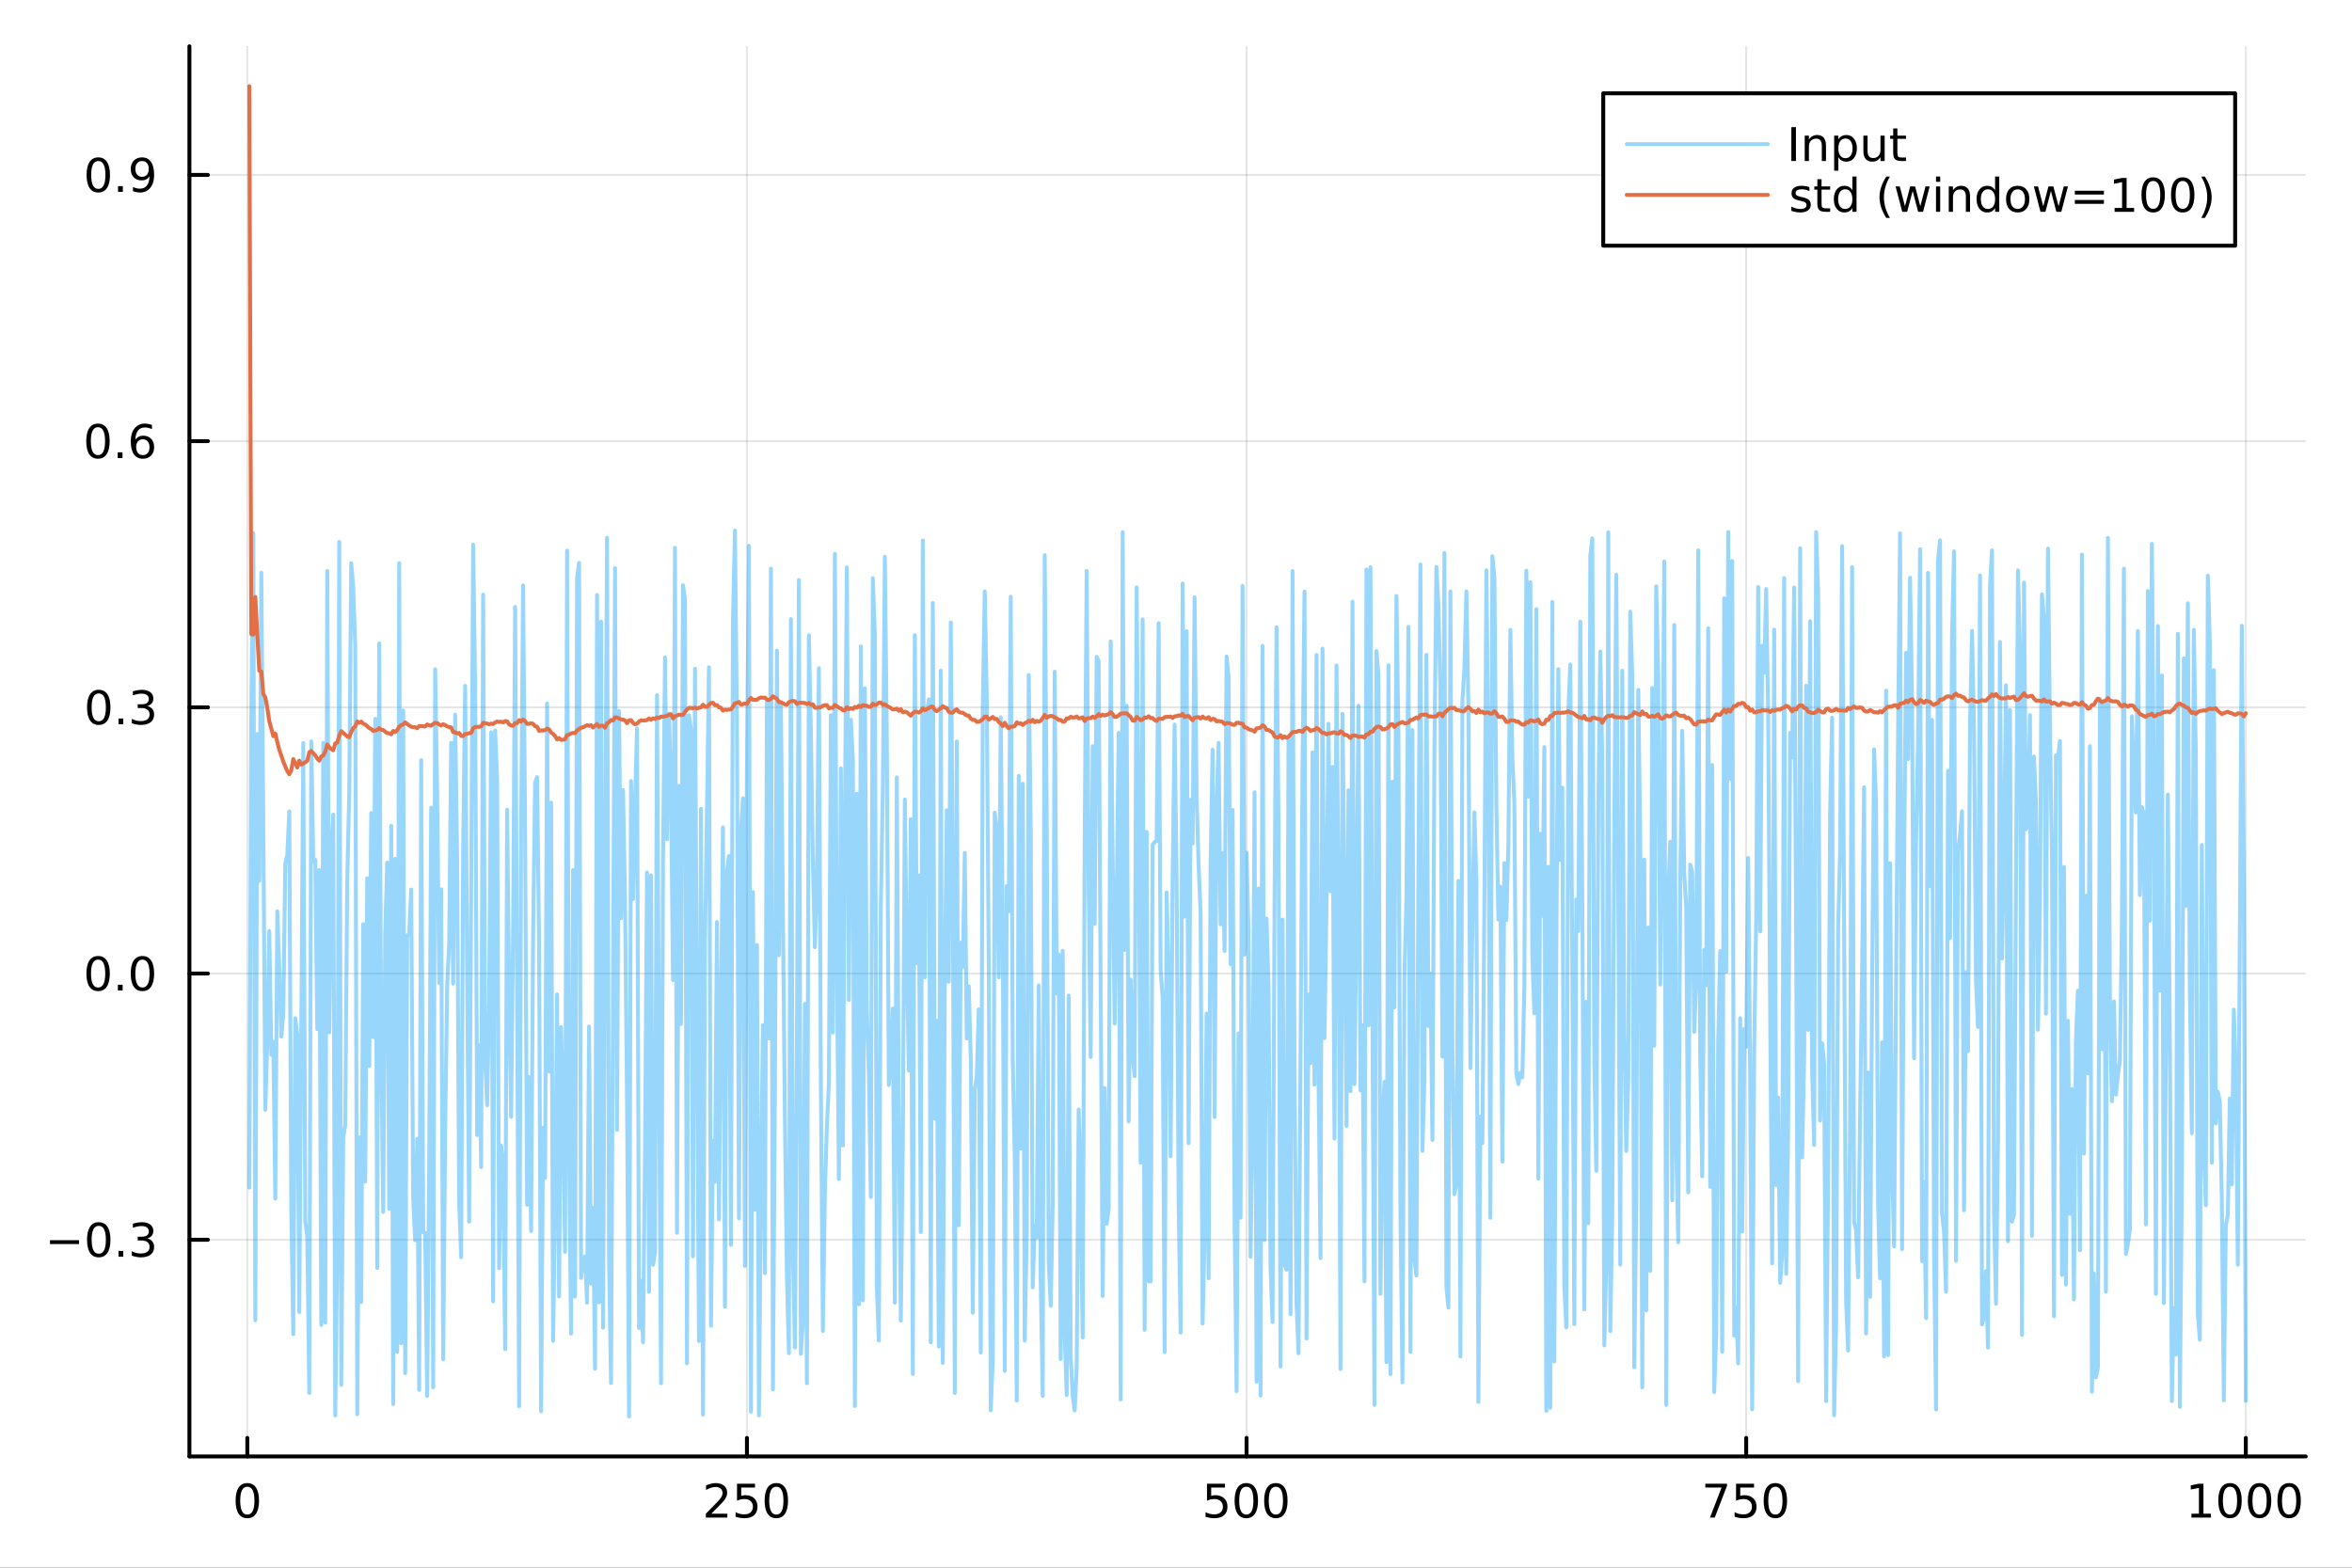 <?xml version="1.0" encoding="utf-8"?>
<svg xmlns="http://www.w3.org/2000/svg" xmlns:xlink="http://www.w3.org/1999/xlink" width="600" height="400" viewBox="0 0 2400 1600">
<rect x="0" y="0" width="2400" height="1600" fill="#333333" stroke="none"/>
<defs>
  <clipPath id="clip820">
    <rect x="0" y="0" width="2400" height="1600"/>
  </clipPath>
</defs>
<path clip-path="url(#clip820)" d="M0 1600 L2400 1600 L2400 0 L0 0  Z" fill="#ffffff" fill-rule="evenodd" fill-opacity="1"/>
<defs>
  <clipPath id="clip821">
    <rect x="480" y="0" width="1681" height="1600"/>
  </clipPath>
</defs>
<path clip-path="url(#clip820)" d="M193.288 1486.45 L2352.76 1486.45 L2352.76 47.244 L193.288 47.244  Z" fill="#ffffff" fill-rule="evenodd" fill-opacity="1"/>
<defs>
  <clipPath id="clip822">
    <rect x="193" y="47" width="2160" height="1440"/>
  </clipPath>
</defs>
<polyline clip-path="url(#clip822)" style="stroke:#000000; stroke-linecap:round; stroke-linejoin:round; stroke-width:2; stroke-opacity:0.1; fill:none" points="252.366,1486.45 252.366,47.244 "/>
<polyline clip-path="url(#clip822)" style="stroke:#000000; stroke-linecap:round; stroke-linejoin:round; stroke-width:2; stroke-opacity:0.1; fill:none" points="762.184,1486.45 762.184,47.244 "/>
<polyline clip-path="url(#clip822)" style="stroke:#000000; stroke-linecap:round; stroke-linejoin:round; stroke-width:2; stroke-opacity:0.1; fill:none" points="1272,1486.45 1272,47.244 "/>
<polyline clip-path="url(#clip822)" style="stroke:#000000; stroke-linecap:round; stroke-linejoin:round; stroke-width:2; stroke-opacity:0.1; fill:none" points="1781.82,1486.45 1781.82,47.244 "/>
<polyline clip-path="url(#clip822)" style="stroke:#000000; stroke-linecap:round; stroke-linejoin:round; stroke-width:2; stroke-opacity:0.1; fill:none" points="2291.64,1486.45 2291.64,47.244 "/>
<polyline clip-path="url(#clip820)" style="stroke:#000000; stroke-linecap:round; stroke-linejoin:round; stroke-width:4; stroke-opacity:1; fill:none" points="193.288,1486.45 2352.76,1486.45 "/>
<polyline clip-path="url(#clip820)" style="stroke:#000000; stroke-linecap:round; stroke-linejoin:round; stroke-width:4; stroke-opacity:1; fill:none" points="252.366,1486.45 252.366,1467.55 "/>
<polyline clip-path="url(#clip820)" style="stroke:#000000; stroke-linecap:round; stroke-linejoin:round; stroke-width:4; stroke-opacity:1; fill:none" points="762.184,1486.45 762.184,1467.55 "/>
<polyline clip-path="url(#clip820)" style="stroke:#000000; stroke-linecap:round; stroke-linejoin:round; stroke-width:4; stroke-opacity:1; fill:none" points="1272,1486.45 1272,1467.55 "/>
<polyline clip-path="url(#clip820)" style="stroke:#000000; stroke-linecap:round; stroke-linejoin:round; stroke-width:4; stroke-opacity:1; fill:none" points="1781.82,1486.45 1781.82,1467.55 "/>
<polyline clip-path="url(#clip820)" style="stroke:#000000; stroke-linecap:round; stroke-linejoin:round; stroke-width:4; stroke-opacity:1; fill:none" points="2291.64,1486.45 2291.64,1467.55 "/>
<path clip-path="url(#clip820)" d="M252.366 1517.37 Q248.755 1517.37 246.926 1520.93 Q245.12 1524.47 245.12 1531.6 Q245.12 1538.71 246.926 1542.27 Q248.755 1545.82 252.366 1545.82 Q256 1545.82 257.805 1542.27 Q259.634 1538.71 259.634 1531.6 Q259.634 1524.47 257.805 1520.93 Q256 1517.37 252.366 1517.37 M252.366 1513.66 Q258.176 1513.66 261.231 1518.27 Q264.31 1522.85 264.31 1531.6 Q264.31 1540.33 261.231 1544.94 Q258.176 1549.52 252.366 1549.52 Q246.555 1549.52 243.477 1544.94 Q240.421 1540.33 240.421 1531.6 Q240.421 1522.85 243.477 1518.27 Q246.555 1513.66 252.366 1513.66 Z" fill="#000000" fill-rule="nonzero" fill-opacity="1" /><path clip-path="url(#clip820)" d="M725.876 1544.91 L742.196 1544.91 L742.196 1548.85 L720.251 1548.85 L720.251 1544.91 Q722.913 1542.16 727.497 1537.53 Q732.103 1532.88 733.284 1531.53 Q735.529 1529.01 736.409 1527.27 Q737.311 1525.51 737.311 1523.82 Q737.311 1521.07 735.367 1519.33 Q733.446 1517.6 730.344 1517.6 Q728.145 1517.6 725.691 1518.36 Q723.261 1519.13 720.483 1520.68 L720.483 1515.95 Q723.307 1514.82 725.761 1514.24 Q728.214 1513.66 730.251 1513.66 Q735.622 1513.66 738.816 1516.35 Q742.01 1519.03 742.01 1523.52 Q742.01 1525.65 741.2 1527.57 Q740.413 1529.47 738.307 1532.07 Q737.728 1532.74 734.626 1535.95 Q731.524 1539.15 725.876 1544.91 Z" fill="#000000" fill-rule="nonzero" fill-opacity="1" /><path clip-path="url(#clip820)" d="M752.057 1514.29 L770.413 1514.29 L770.413 1518.22 L756.339 1518.22 L756.339 1526.7 Q757.358 1526.35 758.376 1526.19 Q759.395 1526 760.413 1526 Q766.2 1526 769.58 1529.17 Q772.959 1532.34 772.959 1537.76 Q772.959 1543.34 769.487 1546.44 Q766.015 1549.52 759.696 1549.52 Q757.52 1549.52 755.251 1549.15 Q753.006 1548.78 750.598 1548.04 L750.598 1543.34 Q752.682 1544.47 754.904 1545.03 Q757.126 1545.58 759.603 1545.58 Q763.608 1545.58 765.945 1543.48 Q768.283 1541.37 768.283 1537.76 Q768.283 1534.15 765.945 1532.04 Q763.608 1529.94 759.603 1529.94 Q757.728 1529.94 755.853 1530.35 Q754.001 1530.77 752.057 1531.65 L752.057 1514.29 Z" fill="#000000" fill-rule="nonzero" fill-opacity="1" /><path clip-path="url(#clip820)" d="M792.172 1517.37 Q788.561 1517.37 786.732 1520.93 Q784.927 1524.47 784.927 1531.6 Q784.927 1538.71 786.732 1542.27 Q788.561 1545.82 792.172 1545.82 Q795.806 1545.82 797.612 1542.27 Q799.441 1538.71 799.441 1531.6 Q799.441 1524.47 797.612 1520.93 Q795.806 1517.37 792.172 1517.37 M792.172 1513.66 Q797.982 1513.66 801.038 1518.27 Q804.117 1522.85 804.117 1531.6 Q804.117 1540.33 801.038 1544.94 Q797.982 1549.52 792.172 1549.52 Q786.362 1549.52 783.283 1544.94 Q780.228 1540.33 780.228 1531.6 Q780.228 1522.85 783.283 1518.27 Q786.362 1513.66 792.172 1513.66 Z" fill="#000000" fill-rule="nonzero" fill-opacity="1" /><path clip-path="url(#clip820)" d="M1231.62 1514.29 L1249.98 1514.29 L1249.98 1518.22 L1235.9 1518.22 L1235.9 1526.7 Q1236.92 1526.35 1237.94 1526.19 Q1238.96 1526 1239.98 1526 Q1245.76 1526 1249.14 1529.17 Q1252.52 1532.34 1252.52 1537.76 Q1252.52 1543.34 1249.05 1546.44 Q1245.58 1549.52 1239.26 1549.52 Q1237.08 1549.52 1234.81 1549.15 Q1232.57 1548.78 1230.16 1548.04 L1230.16 1543.34 Q1232.25 1544.47 1234.47 1545.03 Q1236.69 1545.58 1239.17 1545.58 Q1243.17 1545.58 1245.51 1543.48 Q1247.85 1541.37 1247.85 1537.76 Q1247.85 1534.15 1245.51 1532.04 Q1243.17 1529.94 1239.17 1529.94 Q1237.29 1529.94 1235.42 1530.35 Q1233.56 1530.77 1231.62 1531.65 L1231.62 1514.29 Z" fill="#000000" fill-rule="nonzero" fill-opacity="1" /><path clip-path="url(#clip820)" d="M1271.74 1517.37 Q1268.12 1517.37 1266.3 1520.93 Q1264.49 1524.47 1264.49 1531.6 Q1264.49 1538.71 1266.3 1542.27 Q1268.12 1545.82 1271.74 1545.82 Q1275.37 1545.82 1277.18 1542.27 Q1279 1538.71 1279 1531.6 Q1279 1524.47 1277.18 1520.93 Q1275.37 1517.37 1271.74 1517.37 M1271.74 1513.66 Q1277.55 1513.66 1280.6 1518.27 Q1283.68 1522.85 1283.68 1531.6 Q1283.68 1540.33 1280.6 1544.94 Q1277.55 1549.52 1271.74 1549.52 Q1265.93 1549.52 1262.85 1544.94 Q1259.79 1540.33 1259.79 1531.6 Q1259.79 1522.85 1262.85 1518.27 Q1265.93 1513.66 1271.74 1513.66 Z" fill="#000000" fill-rule="nonzero" fill-opacity="1" /><path clip-path="url(#clip820)" d="M1301.9 1517.37 Q1298.29 1517.37 1296.46 1520.93 Q1294.65 1524.47 1294.65 1531.6 Q1294.65 1538.71 1296.46 1542.27 Q1298.29 1545.82 1301.9 1545.82 Q1305.53 1545.82 1307.34 1542.27 Q1309.17 1538.71 1309.17 1531.6 Q1309.17 1524.47 1307.34 1520.93 Q1305.53 1517.37 1301.9 1517.37 M1301.9 1513.66 Q1307.71 1513.66 1310.76 1518.27 Q1313.84 1522.85 1313.84 1531.6 Q1313.84 1540.33 1310.76 1544.94 Q1307.71 1549.52 1301.9 1549.52 Q1296.09 1549.52 1293.01 1544.94 Q1289.95 1540.33 1289.95 1531.6 Q1289.95 1522.85 1293.01 1518.27 Q1296.09 1513.66 1301.9 1513.66 Z" fill="#000000" fill-rule="nonzero" fill-opacity="1" /><path clip-path="url(#clip820)" d="M1740.1 1514.29 L1762.32 1514.29 L1762.32 1516.28 L1749.77 1548.85 L1744.89 1548.85 L1756.69 1518.22 L1740.1 1518.22 L1740.1 1514.29 Z" fill="#000000" fill-rule="nonzero" fill-opacity="1" /><path clip-path="url(#clip820)" d="M1771.48 1514.29 L1789.84 1514.29 L1789.84 1518.22 L1775.77 1518.22 L1775.77 1526.7 Q1776.79 1526.35 1777.8 1526.19 Q1778.82 1526 1779.84 1526 Q1785.63 1526 1789.01 1529.17 Q1792.39 1532.34 1792.39 1537.76 Q1792.39 1543.34 1788.92 1546.44 Q1785.44 1549.52 1779.12 1549.52 Q1776.95 1549.52 1774.68 1549.15 Q1772.43 1548.78 1770.03 1548.04 L1770.03 1543.34 Q1772.11 1544.47 1774.33 1545.03 Q1776.55 1545.58 1779.03 1545.58 Q1783.04 1545.58 1785.37 1543.48 Q1787.71 1541.37 1787.71 1537.76 Q1787.71 1534.15 1785.37 1532.04 Q1783.04 1529.94 1779.03 1529.94 Q1777.16 1529.94 1775.28 1530.35 Q1773.43 1530.77 1771.48 1531.65 L1771.48 1514.29 Z" fill="#000000" fill-rule="nonzero" fill-opacity="1" /><path clip-path="url(#clip820)" d="M1811.6 1517.37 Q1807.99 1517.37 1806.16 1520.93 Q1804.36 1524.47 1804.36 1531.6 Q1804.36 1538.71 1806.16 1542.27 Q1807.99 1545.82 1811.6 1545.82 Q1815.23 1545.82 1817.04 1542.27 Q1818.87 1538.71 1818.87 1531.6 Q1818.87 1524.47 1817.04 1520.93 Q1815.23 1517.37 1811.6 1517.37 M1811.6 1513.66 Q1817.41 1513.66 1820.47 1518.27 Q1823.54 1522.85 1823.54 1531.6 Q1823.54 1540.33 1820.47 1544.94 Q1817.41 1549.52 1811.6 1549.52 Q1805.79 1549.52 1802.71 1544.94 Q1799.66 1540.33 1799.66 1531.6 Q1799.66 1522.85 1802.71 1518.27 Q1805.79 1513.66 1811.6 1513.66 Z" fill="#000000" fill-rule="nonzero" fill-opacity="1" /><path clip-path="url(#clip820)" d="M2236.16 1544.91 L2243.8 1544.91 L2243.8 1518.55 L2235.49 1520.21 L2235.49 1515.95 L2243.76 1514.29 L2248.43 1514.29 L2248.43 1544.91 L2256.07 1544.91 L2256.07 1548.85 L2236.16 1548.85 L2236.16 1544.91 Z" fill="#000000" fill-rule="nonzero" fill-opacity="1" /><path clip-path="url(#clip820)" d="M2275.52 1517.37 Q2271.91 1517.37 2270.08 1520.93 Q2268.27 1524.47 2268.27 1531.6 Q2268.27 1538.71 2270.08 1542.27 Q2271.91 1545.82 2275.52 1545.82 Q2279.15 1545.82 2280.96 1542.27 Q2282.78 1538.71 2282.78 1531.6 Q2282.78 1524.47 2280.96 1520.93 Q2279.15 1517.37 2275.52 1517.37 M2275.52 1513.66 Q2281.33 1513.66 2284.38 1518.27 Q2287.46 1522.85 2287.46 1531.6 Q2287.46 1540.33 2284.38 1544.94 Q2281.33 1549.52 2275.52 1549.52 Q2269.71 1549.52 2266.63 1544.94 Q2263.57 1540.33 2263.57 1531.6 Q2263.57 1522.85 2266.63 1518.27 Q2269.71 1513.66 2275.52 1513.66 Z" fill="#000000" fill-rule="nonzero" fill-opacity="1" /><path clip-path="url(#clip820)" d="M2305.68 1517.37 Q2302.07 1517.37 2300.24 1520.93 Q2298.43 1524.47 2298.43 1531.6 Q2298.43 1538.71 2300.24 1542.27 Q2302.07 1545.82 2305.68 1545.82 Q2309.31 1545.82 2311.12 1542.27 Q2312.95 1538.71 2312.95 1531.6 Q2312.95 1524.47 2311.12 1520.93 Q2309.31 1517.37 2305.68 1517.37 M2305.68 1513.66 Q2311.49 1513.66 2314.54 1518.27 Q2317.62 1522.85 2317.62 1531.6 Q2317.62 1540.33 2314.54 1544.94 Q2311.49 1549.52 2305.68 1549.52 Q2299.87 1549.52 2296.79 1544.94 Q2293.73 1540.33 2293.73 1531.6 Q2293.73 1522.85 2296.79 1518.27 Q2299.87 1513.66 2305.68 1513.66 Z" fill="#000000" fill-rule="nonzero" fill-opacity="1" /><path clip-path="url(#clip820)" d="M2335.84 1517.37 Q2332.23 1517.37 2330.4 1520.93 Q2328.59 1524.47 2328.59 1531.6 Q2328.59 1538.71 2330.4 1542.27 Q2332.23 1545.82 2335.84 1545.82 Q2339.47 1545.82 2341.28 1542.27 Q2343.11 1538.71 2343.11 1531.6 Q2343.11 1524.47 2341.28 1520.93 Q2339.47 1517.37 2335.84 1517.37 M2335.84 1513.66 Q2341.65 1513.66 2344.71 1518.27 Q2347.78 1522.85 2347.78 1531.6 Q2347.78 1540.33 2344.71 1544.94 Q2341.65 1549.52 2335.84 1549.52 Q2330.03 1549.52 2326.95 1544.94 Q2323.9 1540.33 2323.9 1531.6 Q2323.9 1522.85 2326.95 1518.27 Q2330.03 1513.66 2335.84 1513.66 Z" fill="#000000" fill-rule="nonzero" fill-opacity="1" /><polyline clip-path="url(#clip822)" style="stroke:#000000; stroke-linecap:round; stroke-linejoin:round; stroke-width:2; stroke-opacity:0.1; fill:none" points="193.288,1265.31 2352.76,1265.31 "/>
<polyline clip-path="url(#clip822)" style="stroke:#000000; stroke-linecap:round; stroke-linejoin:round; stroke-width:2; stroke-opacity:0.1; fill:none" points="193.288,993.616 2352.76,993.616 "/>
<polyline clip-path="url(#clip822)" style="stroke:#000000; stroke-linecap:round; stroke-linejoin:round; stroke-width:2; stroke-opacity:0.1; fill:none" points="193.288,721.924 2352.76,721.924 "/>
<polyline clip-path="url(#clip822)" style="stroke:#000000; stroke-linecap:round; stroke-linejoin:round; stroke-width:2; stroke-opacity:0.1; fill:none" points="193.288,450.232 2352.76,450.232 "/>
<polyline clip-path="url(#clip822)" style="stroke:#000000; stroke-linecap:round; stroke-linejoin:round; stroke-width:2; stroke-opacity:0.1; fill:none" points="193.288,178.54 2352.76,178.54 "/>
<polyline clip-path="url(#clip820)" style="stroke:#000000; stroke-linecap:round; stroke-linejoin:round; stroke-width:4; stroke-opacity:1; fill:none" points="193.288,1486.45 193.288,47.244 "/>
<polyline clip-path="url(#clip820)" style="stroke:#000000; stroke-linecap:round; stroke-linejoin:round; stroke-width:4; stroke-opacity:1; fill:none" points="193.288,1265.31 212.185,1265.31 "/>
<polyline clip-path="url(#clip820)" style="stroke:#000000; stroke-linecap:round; stroke-linejoin:round; stroke-width:4; stroke-opacity:1; fill:none" points="193.288,993.616 212.185,993.616 "/>
<polyline clip-path="url(#clip820)" style="stroke:#000000; stroke-linecap:round; stroke-linejoin:round; stroke-width:4; stroke-opacity:1; fill:none" points="193.288,721.924 212.185,721.924 "/>
<polyline clip-path="url(#clip820)" style="stroke:#000000; stroke-linecap:round; stroke-linejoin:round; stroke-width:4; stroke-opacity:1; fill:none" points="193.288,450.232 212.185,450.232 "/>
<polyline clip-path="url(#clip820)" style="stroke:#000000; stroke-linecap:round; stroke-linejoin:round; stroke-width:4; stroke-opacity:1; fill:none" points="193.288,178.54 212.185,178.54 "/>
<path clip-path="url(#clip820)" d="M50.992 1265.76 L80.668 1265.76 L80.668 1269.69 L50.992 1269.69 L50.992 1265.76 Z" fill="#000000" fill-rule="nonzero" fill-opacity="1" /><path clip-path="url(#clip820)" d="M100.76 1251.11 Q97.149 1251.11 95.321 1254.67 Q93.515 1258.21 93.515 1265.34 Q93.515 1272.45 95.321 1276.01 Q97.149 1279.56 100.76 1279.56 Q104.395 1279.56 106.2 1276.01 Q108.029 1272.45 108.029 1265.34 Q108.029 1258.21 106.2 1254.67 Q104.395 1251.11 100.76 1251.11 M100.76 1247.4 Q106.571 1247.4 109.626 1252.01 Q112.705 1256.59 112.705 1265.34 Q112.705 1274.07 109.626 1278.68 Q106.571 1283.26 100.76 1283.26 Q94.95 1283.26 91.871 1278.68 Q88.816 1274.07 88.816 1265.34 Q88.816 1256.59 91.871 1252.01 Q94.95 1247.4 100.76 1247.4 Z" fill="#000000" fill-rule="nonzero" fill-opacity="1" /><path clip-path="url(#clip820)" d="M120.922 1276.71 L125.807 1276.71 L125.807 1282.59 L120.922 1282.59 L120.922 1276.71 Z" fill="#000000" fill-rule="nonzero" fill-opacity="1" /><path clip-path="url(#clip820)" d="M150.158 1263.95 Q153.515 1264.67 155.39 1266.94 Q157.288 1269.21 157.288 1272.54 Q157.288 1277.66 153.769 1280.46 Q150.251 1283.26 143.769 1283.26 Q141.593 1283.26 139.279 1282.82 Q136.987 1282.4 134.533 1281.55 L134.533 1277.03 Q136.478 1278.17 138.793 1278.74 Q141.107 1279.32 143.631 1279.32 Q148.029 1279.32 150.32 1277.59 Q152.635 1275.85 152.635 1272.54 Q152.635 1269.49 150.482 1267.77 Q148.353 1266.04 144.533 1266.04 L140.506 1266.04 L140.506 1262.19 L144.718 1262.19 Q148.168 1262.19 149.996 1260.83 Q151.825 1259.44 151.825 1256.85 Q151.825 1254.18 149.927 1252.77 Q148.052 1251.34 144.533 1251.34 Q142.612 1251.34 140.413 1251.75 Q138.214 1252.17 135.575 1253.05 L135.575 1248.88 Q138.237 1248.14 140.552 1247.77 Q142.89 1247.4 144.95 1247.4 Q150.274 1247.4 153.376 1249.83 Q156.478 1252.24 156.478 1256.36 Q156.478 1259.23 154.834 1261.22 Q153.191 1263.19 150.158 1263.95 Z" fill="#000000" fill-rule="nonzero" fill-opacity="1" /><path clip-path="url(#clip820)" d="M100.112 979.414 Q96.501 979.414 94.672 982.979 Q92.867 986.521 92.867 993.65 Q92.867 1000.76 94.672 1004.32 Q96.501 1007.86 100.112 1007.86 Q103.746 1007.86 105.552 1004.32 Q107.381 1000.76 107.381 993.65 Q107.381 986.521 105.552 982.979 Q103.746 979.414 100.112 979.414 M100.112 975.711 Q105.922 975.711 108.978 980.317 Q112.057 984.9 112.057 993.65 Q112.057 1002.38 108.978 1006.98 Q105.922 1011.57 100.112 1011.57 Q94.302 1011.57 91.223 1006.98 Q88.168 1002.38 88.168 993.65 Q88.168 984.9 91.223 980.317 Q94.302 975.711 100.112 975.711 Z" fill="#000000" fill-rule="nonzero" fill-opacity="1" /><path clip-path="url(#clip820)" d="M120.274 1005.02 L125.158 1005.02 L125.158 1010.9 L120.274 1010.9 L120.274 1005.02 Z" fill="#000000" fill-rule="nonzero" fill-opacity="1" /><path clip-path="url(#clip820)" d="M145.343 979.414 Q141.732 979.414 139.904 982.979 Q138.098 986.521 138.098 993.65 Q138.098 1000.76 139.904 1004.32 Q141.732 1007.86 145.343 1007.86 Q148.978 1007.86 150.783 1004.32 Q152.612 1000.76 152.612 993.65 Q152.612 986.521 150.783 982.979 Q148.978 979.414 145.343 979.414 M145.343 975.711 Q151.154 975.711 154.209 980.317 Q157.288 984.9 157.288 993.65 Q157.288 1002.38 154.209 1006.98 Q151.154 1011.57 145.343 1011.57 Q139.533 1011.57 136.455 1006.98 Q133.399 1002.38 133.399 993.65 Q133.399 984.9 136.455 980.317 Q139.533 975.711 145.343 975.711 Z" fill="#000000" fill-rule="nonzero" fill-opacity="1" /><path clip-path="url(#clip820)" d="M100.76 707.723 Q97.149 707.723 95.321 711.287 Q93.515 714.829 93.515 721.959 Q93.515 729.065 95.321 732.63 Q97.149 736.171 100.76 736.171 Q104.395 736.171 106.2 732.63 Q108.029 729.065 108.029 721.959 Q108.029 714.829 106.2 711.287 Q104.395 707.723 100.76 707.723 M100.76 704.019 Q106.571 704.019 109.626 708.625 Q112.705 713.209 112.705 721.959 Q112.705 730.685 109.626 735.292 Q106.571 739.875 100.76 739.875 Q94.95 739.875 91.871 735.292 Q88.816 730.685 88.816 721.959 Q88.816 713.209 91.871 708.625 Q94.95 704.019 100.76 704.019 Z" fill="#000000" fill-rule="nonzero" fill-opacity="1" /><path clip-path="url(#clip820)" d="M120.922 733.324 L125.807 733.324 L125.807 739.204 L120.922 739.204 L120.922 733.324 Z" fill="#000000" fill-rule="nonzero" fill-opacity="1" /><path clip-path="url(#clip820)" d="M150.158 720.57 Q153.515 721.287 155.39 723.556 Q157.288 725.824 157.288 729.158 Q157.288 734.273 153.769 737.074 Q150.251 739.875 143.769 739.875 Q141.593 739.875 139.279 739.435 Q136.987 739.019 134.533 738.162 L134.533 733.648 Q136.478 734.783 138.793 735.361 Q141.107 735.94 143.631 735.94 Q148.029 735.94 150.32 734.204 Q152.635 732.468 152.635 729.158 Q152.635 726.102 150.482 724.389 Q148.353 722.653 144.533 722.653 L140.506 722.653 L140.506 718.81 L144.718 718.81 Q148.168 718.81 149.996 717.445 Q151.825 716.056 151.825 713.463 Q151.825 710.801 149.927 709.389 Q148.052 707.954 144.533 707.954 Q142.612 707.954 140.413 708.371 Q138.214 708.787 135.575 709.667 L135.575 705.5 Q138.237 704.76 140.552 704.389 Q142.89 704.019 144.95 704.019 Q150.274 704.019 153.376 706.449 Q156.478 708.857 156.478 712.977 Q156.478 715.848 154.834 717.838 Q153.191 719.806 150.158 720.57 Z" fill="#000000" fill-rule="nonzero" fill-opacity="1" /><path clip-path="url(#clip820)" d="M99.95 436.031 Q96.339 436.031 94.51 439.596 Q92.705 443.137 92.705 450.267 Q92.705 457.373 94.51 460.938 Q96.339 464.48 99.95 464.48 Q103.584 464.48 105.39 460.938 Q107.219 457.373 107.219 450.267 Q107.219 443.137 105.39 439.596 Q103.584 436.031 99.95 436.031 M99.95 432.327 Q105.76 432.327 108.816 436.934 Q111.895 441.517 111.895 450.267 Q111.895 458.994 108.816 463.6 Q105.76 468.183 99.95 468.183 Q94.14 468.183 91.061 463.6 Q88.006 458.994 88.006 450.267 Q88.006 441.517 91.061 436.934 Q94.14 432.327 99.95 432.327 Z" fill="#000000" fill-rule="nonzero" fill-opacity="1" /><path clip-path="url(#clip820)" d="M120.112 461.632 L124.996 461.632 L124.996 467.512 L120.112 467.512 L120.112 461.632 Z" fill="#000000" fill-rule="nonzero" fill-opacity="1" /><path clip-path="url(#clip820)" d="M145.76 448.369 Q142.612 448.369 140.76 450.521 Q138.931 452.674 138.931 456.424 Q138.931 460.151 140.76 462.327 Q142.612 464.48 145.76 464.48 Q148.908 464.48 150.737 462.327 Q152.589 460.151 152.589 456.424 Q152.589 452.674 150.737 450.521 Q148.908 448.369 145.76 448.369 M155.042 433.716 L155.042 437.975 Q153.283 437.142 151.478 436.702 Q149.695 436.262 147.936 436.262 Q143.306 436.262 140.853 439.387 Q138.422 442.512 138.075 448.832 Q139.441 446.818 141.501 445.753 Q143.561 444.665 146.038 444.665 Q151.246 444.665 154.255 447.836 Q157.288 450.984 157.288 456.424 Q157.288 461.748 154.14 464.966 Q150.992 468.183 145.76 468.183 Q139.765 468.183 136.594 463.6 Q133.422 458.994 133.422 450.267 Q133.422 442.072 137.311 437.211 Q141.2 432.327 147.751 432.327 Q149.51 432.327 151.293 432.674 Q153.098 433.021 155.042 433.716 Z" fill="#000000" fill-rule="nonzero" fill-opacity="1" /><path clip-path="url(#clip820)" d="M100.297 164.339 Q96.686 164.339 94.858 167.904 Q93.052 171.445 93.052 178.575 Q93.052 185.681 94.858 189.246 Q96.686 192.788 100.297 192.788 Q103.932 192.788 105.737 189.246 Q107.566 185.681 107.566 178.575 Q107.566 171.445 105.737 167.904 Q103.932 164.339 100.297 164.339 M100.297 160.635 Q106.108 160.635 109.163 165.242 Q112.242 169.825 112.242 178.575 Q112.242 187.302 109.163 191.908 Q106.108 196.492 100.297 196.492 Q94.487 196.492 91.409 191.908 Q88.353 187.302 88.353 178.575 Q88.353 169.825 91.409 165.242 Q94.487 160.635 100.297 160.635 Z" fill="#000000" fill-rule="nonzero" fill-opacity="1" /><path clip-path="url(#clip820)" d="M120.459 189.941 L125.344 189.941 L125.344 195.82 L120.459 195.82 L120.459 189.941 Z" fill="#000000" fill-rule="nonzero" fill-opacity="1" /><path clip-path="url(#clip820)" d="M135.668 195.103 L135.668 190.843 Q137.427 191.677 139.232 192.117 Q141.038 192.556 142.774 192.556 Q147.404 192.556 149.834 189.455 Q152.288 186.33 152.635 179.987 Q151.293 181.978 149.232 183.043 Q147.172 184.107 144.672 184.107 Q139.487 184.107 136.455 180.982 Q133.445 177.834 133.445 172.394 Q133.445 167.07 136.594 163.853 Q139.742 160.635 144.973 160.635 Q150.968 160.635 154.117 165.242 Q157.288 169.825 157.288 178.575 Q157.288 186.746 153.399 191.63 Q149.533 196.492 142.982 196.492 Q141.223 196.492 139.418 196.144 Q137.612 195.797 135.668 195.103 M144.973 180.45 Q148.121 180.45 149.95 178.297 Q151.802 176.144 151.802 172.394 Q151.802 168.668 149.95 166.515 Q148.121 164.339 144.973 164.339 Q141.825 164.339 139.973 166.515 Q138.144 168.668 138.144 172.394 Q138.144 176.144 139.973 178.297 Q141.825 180.45 144.973 180.45 Z" fill="#000000" fill-rule="nonzero" fill-opacity="1" /><polyline clip-path="url(#clip822)" style="stroke:#009af9; stroke-linecap:round; stroke-linejoin:round; stroke-width:4; stroke-opacity:0.4; fill:none" points="254.405,1212.11 256.444,722.288 258.483,544.096 260.523,1347.51 262.562,749.179 264.601,899.188 266.641,584.516 268.68,840.639 270.719,1132.61 272.758,1063.14 274.798,950.326 276.837,1076.67 278.876,1063.15 280.915,1223.3 282.955,930.123 284.994,987.922 287.033,1058.07 289.073,1034.42 291.112,881.738 293.151,872.559 295.19,828.048 297.23,1234.9 299.269,1361.69 301.308,1039.17 303.347,1056.32 305.387,1339.07 307.426,1052.71 309.465,758.334 311.505,1246.57 313.544,1262.18 315.583,1421.65 317.622,756.647 319.662,879.086 321.701,877.538 323.74,1050.31 325.779,887.957 327.819,1352.23 329.858,758.22 331.897,1349.89 333.937,582.779 335.976,1053.53 338.015,867.937 340.054,831.341 342.094,1444.64 344.133,1277.99 346.172,553.073 348.211,1413.41 350.251,1161.39 352.29,1147.93 354.329,898.848 356.369,809.07 358.408,574.813 360.447,599.657 362.486,659.559 364.526,1443.4 366.565,1160.84 368.604,1328.76 370.643,943.147 372.683,1205.89 374.722,896.385 376.761,1088.05 378.801,829.845 380.84,1058.5 382.879,733.648 384.918,1294.1 386.958,656.657 388.997,1069.85 391.036,1236.92 393.075,952.711 395.115,880.302 397.154,1233.76 399.193,842.788 401.233,1433.01 403.272,876.525 405.311,1379.69 407.35,574.806 409.39,1370.97 411.429,725.27 413.468,1401.51 415.507,954.571 417.547,954.189 419.586,907.811 421.625,1224.43 423.665,1265.8 425.704,1162.29 427.743,1418.54 429.782,775.838 431.822,1257.62 433.861,1258.36 435.9,1424.67 437.939,1193.45 439.979,824.226 442.018,1415.92 444.057,683.079 446.097,810.802 448.136,1003.54 450.175,907.626 452.214,1387.38 454.254,1155.03 456.293,1006.2 458.332,962.878 460.371,758.107 462.411,1003.92 464.45,729.408 466.489,879.374 468.529,1226.73 470.568,1283.17 472.607,867.622 474.646,699.954 476.686,993.883 478.725,1246.83 480.764,908.84 482.803,555.792 484.843,701.997 486.882,1158.47 488.921,1066.83 490.961,1191.15 493,606.842 495.039,1081.37 497.078,1127.88 499.118,1021.85 501.157,747.337 503.196,1328.07 505.235,745.535 507.275,795.59 509.314,1294.34 511.353,1169.09 513.393,1192.1 515.432,1376.99 517.471,826.358 519.51,1005.12 521.55,1139.89 523.589,947.345 525.628,619.468 527.667,1016.46 529.707,1435.18 531.746,845.661 533.785,597.566 535.825,846.791 537.864,1229.64 539.903,1099.35 541.942,1256.48 543.982,955.643 546.021,798.865 548.06,793.09 550.099,963.959 552.139,1440.33 554.178,1151.13 556.217,1202.11 558.257,717.961 560.296,1093.66 562.335,819.196 564.374,1368.5 566.414,1227.84 568.453,1014.91 570.492,1323.22 572.532,1048.35 574.571,1134.66 576.61,1277.64 578.649,561.962 580.689,1175.99 582.728,1361.09 584.767,887.968 586.806,1323.32 588.846,589.958 590.885,574.512 592.924,1304.28 594.964,1285.65 597.003,1282.35 599.042,1329.57 601.081,1047.62 603.121,1309.99 605.16,1232.73 607.199,1396.99 609.238,607.308 611.278,1329.14 613.317,634.41 615.356,1355.05 617.396,901.137 619.435,548.867 621.474,1285.34 623.513,1411.56 625.553,1004.91 627.592,579.808 629.631,1153.19 631.67,725.698 633.71,937.129 635.749,806.273 637.788,919.278 639.828,1121.89 641.867,1445.72 643.906,797.123 645.945,917.627 647.985,818.06 650.024,743.319 652.063,1355.53 654.102,1307.29 656.142,1369.92 658.181,1172.92 660.22,890.49 662.26,1318.36 664.299,893.356 666.338,1290.89 668.377,1278.1 670.417,709.55 672.456,1082.99 674.495,1411.76 676.534,879.485 678.574,671.063 680.613,856.599 682.652,728.356 684.692,804.615 686.731,1000.22 688.77,559.195 690.809,1258.24 692.849,802.167 694.888,1045.13 696.927,597.282 698.966,612.072 701.006,1391.4 703.045,730.082 705.084,745.712 707.124,1282.23 709.163,682.52 711.202,1058.48 713.241,1368.75 715.281,825.444 717.32,1443.76 719.359,959.735 721.398,827.182 723.438,680.986 725.477,1353.04 727.516,1164.44 729.556,1206.25 731.595,940.992 733.634,1244.53 735.673,1030.74 737.713,844.488 739.752,1333.72 741.791,889.894 743.83,873.646 745.87,1270.55 747.909,632.31 749.948,541.473 751.988,738.2 754.027,1243.41 756.066,848.823 758.105,814.826 760.145,1292.08 762.184,784.098 764.223,557.054 766.262,1440.82 768.302,910.456 770.341,1234.63 772.38,964.413 774.42,1444.58 776.459,1213.23 778.498,1046.25 780.537,1299.33 782.577,716.705 784.616,1059.77 786.655,580.286 788.694,1418.02 790.734,1115.17 792.773,664.029 794.812,974.891 796.852,719.112 798.891,932.626 800.93,1142.51 802.969,1303.58 805.009,1381.13 807.048,631.82 809.087,1277.15 811.126,1375.28 813.166,1070.1 815.205,591.976 817.244,1381.64 819.284,1347.68 821.323,1024.53 823.362,1411.68 825.401,648.417 827.441,747.921 829.48,878.877 831.519,966.683 833.558,905.757 835.598,681.967 837.637,1110.26 839.676,1358.46 841.716,1216.8 843.755,1149.81 845.794,1106.08 847.833,729.873 849.873,1053.79 851.912,565.317 853.951,981.967 855.99,1203.34 858.03,784.166 860.069,1169.19 862.108,835.094 864.148,579.091 866.187,1020.59 868.226,734.532 870.265,775.791 872.305,1435.07 874.344,810.188 876.383,1331.3 878.422,659.761 880.462,1327.18 882.501,702.513 884.54,1030.52 886.58,1096.82 888.619,1221.66 890.658,590.142 892.697,648.642 894.737,1313.08 896.776,1368.2 898.815,923.926 900.855,806.134 902.894,568.263 904.933,755.134 906.972,1107.36 909.012,1081.98 911.051,1029.35 913.09,1329.56 915.129,793.364 917.169,1138.39 919.208,1347.9 921.247,1166.85 923.287,815.903 925.326,979.018 927.365,1092.54 929.404,836.161 931.444,1402.32 933.483,648.208 935.522,982.904 937.561,893.498 939.601,1257.48 941.64,551.657 943.679,997.521 945.719,728.395 947.758,713.762 949.797,1370.01 951.836,615.341 953.876,1141.72 955.915,1041.71 957.954,1374.2 959.993,684.451 962.033,1391.02 964.072,1007.94 966.111,826.934 968.151,1002.08 970.19,635.326 972.229,885.973 974.268,1421.76 976.308,756.741 978.347,1250.56 980.386,962.035 982.425,986.808 984.465,870.43 986.504,1059.85 988.543,1006.62 990.583,1080.36 992.622,1339.8 994.661,1112.14 996.7,1099.08 998.74,1030.18 1000.78,1380.4 1002.82,723.289 1004.86,603.58 1006.9,711.14 1008.94,985.643 1010.98,1439.38 1013.01,1388.82 1015.05,829.497 1017.09,847.554 1019.13,997.486 1021.17,732.074 1023.21,946.151 1025.25,1399.1 1027.29,904.26 1029.33,930.131 1031.37,609 1033.41,1080.59 1035.45,1180.48 1037.49,1429.49 1039.53,791.889 1041.56,1172.26 1043.6,799.877 1045.64,1368.24 1047.68,1259.53 1049.72,688.877 1051.76,841.908 1053.8,1313.86 1055.84,1250.75 1057.88,1263.07 1059.92,1005.75 1061.96,1308.11 1064,1424.8 1066.04,566.653 1068.07,830.43 1070.11,1287.16 1072.15,1332.7 1074.19,1228.23 1076.23,685.604 1078.27,1014.1 1080.31,973.95 1082.35,1387.13 1084.39,970.402 1086.43,1362.34 1088.47,1423.8 1090.51,1016.1 1092.55,1385.76 1094.59,1424.71 1096.62,1439.52 1098.66,1395.34 1100.7,1132.38 1102.74,1216.22 1104.78,1365.12 1106.82,856.226 1108.86,582.702 1110.9,905.909 1112.94,1078.84 1114.98,761.608 1117.02,942.985 1119.06,670.364 1121.1,674.836 1123.14,1011.49 1125.17,1322.78 1127.21,1110.57 1129.25,1249.04 1131.29,1233.64 1133.33,654.624 1135.37,877.914 1137.41,1044.64 1139.45,915.699 1141.49,747.985 1143.53,1428.43 1145.57,543.077 1147.61,969.485 1149.65,720.249 1151.69,1144.52 1153.72,999.888 1155.76,1077.23 1157.8,1098.35 1159.84,599.472 1161.88,828.045 1163.92,1186.73 1165.96,632.153 1168,1357.26 1170.04,849.018 1172.08,1307.63 1174.12,1307.87 1176.16,862.099 1178.2,859.597 1180.23,858.248 1182.27,636.004 1184.31,989.683 1186.35,1018.58 1188.39,1379.91 1190.43,910.81 1192.47,997.973 1194.51,1179.95 1196.55,897.823 1198.59,739.462 1200.63,896.581 1202.67,1225.22 1204.71,1360.05 1206.75,595.592 1208.78,935.465 1210.82,644.248 1212.86,1166.81 1214.9,816.127 1216.94,860.958 1218.98,609.69 1221.02,811.993 1223.06,882.862 1225.1,931.683 1227.14,1350.81 1229.18,1261.74 1231.22,1034.48 1233.26,1304.55 1235.3,880.547 1237.33,764.994 1239.37,1140.12 1241.41,820.755 1243.45,758.133 1245.49,943.362 1247.53,870.679 1249.57,970.526 1251.61,670.018 1253.65,691.367 1255.69,984.044 1257.73,826.601 1259.77,1242.39 1261.81,1419.75 1263.85,1054.72 1265.88,1242.79 1267.92,597.941 1269.96,974.275 1272,870.324 1274.04,952.706 1276.08,1282.66 1278.12,1142.26 1280.16,808.571 1282.2,1410.2 1284.24,906.855 1286.28,1424.34 1288.32,659.16 1290.36,1265.61 1292.39,937.559 1294.43,1006.93 1296.47,1294.17 1298.51,1349.31 1300.55,924.542 1302.59,640.118 1304.63,840.669 1306.67,1394.65 1308.71,938.541 1310.75,1290.64 1312.79,1295.88 1314.83,755.393 1316.87,1341.21 1318.91,582.76 1320.94,1092.93 1322.98,1330.48 1325.02,1381.21 1327.06,1077.71 1329.1,783.604 1331.14,603.759 1333.18,1366.16 1335.22,1014.89 1337.26,1085.21 1339.3,767.98 1341.34,1107.05 1343.38,668.444 1345.42,1094.44 1347.46,1283.99 1349.49,661.978 1351.53,1059.58 1353.57,926.798 1355.61,738.705 1357.65,909.654 1359.69,782.725 1361.73,1162.02 1363.77,679.15 1365.81,913.42 1367.85,1397.25 1369.89,728.611 1371.93,908.572 1373.97,1149.18 1376.01,806.58 1378.04,1113.7 1380.08,614.036 1382.12,1106.48 1384.16,936.451 1386.2,720.315 1388.24,1112.78 1390.28,1046.4 1392.32,1307.73 1394.36,581.28 1396.4,1046.53 1398.44,578.869 1400.48,1042.2 1402.52,1433.9 1404.56,664.463 1406.59,688.822 1408.63,1320.49 1410.67,1152.22 1412.71,1104.13 1414.75,1390.15 1416.79,678.968 1418.83,1402.45 1420.87,797.865 1422.91,1028.14 1424.95,608.282 1426.99,753.617 1429.03,1239.11 1431.07,1410.79 1433.1,995.221 1435.14,917.872 1437.18,639.757 1439.22,1379.71 1441.26,745.156 1443.3,1285.58 1445.34,1301.79 1447.38,890.785 1449.42,576.063 1451.46,1174.6 1453.5,1100.36 1455.54,668.259 1457.58,1047.22 1459.62,993.398 1461.65,1163.48 1463.69,766.258 1465.73,578.624 1467.77,618.234 1469.81,704.595 1471.85,1078.4 1473.89,564.375 1475.93,1313.06 1477.97,1334.59 1480.01,603.585 1482.05,1071.74 1484.09,1218.89 1486.13,1208.07 1488.17,899.13 1490.2,1384.44 1492.24,715.675 1494.28,681.652 1496.32,603.584 1498.36,721.671 1500.4,1090.1 1502.44,945.609 1504.48,829.193 1506.52,898.782 1508.56,1430.85 1510.6,1139.63 1512.64,1166.71 1514.68,925.029 1516.72,582.007 1518.75,766.486 1520.79,1242.92 1522.83,567.71 1524.87,589.395 1526.91,821.383 1528.95,938.483 1530.99,904.917 1533.03,1185.68 1535.07,880.916 1537.11,939.038 1539.15,862.487 1541.19,642.806 1543.23,774.674 1545.26,818.326 1547.3,1095.69 1549.34,1106.38 1551.38,1094.76 1553.42,1099.53 1555.46,1008.3 1557.5,582.45 1559.54,813.045 1561.58,594.25 1563.62,976.784 1565.66,1034.18 1567.7,621.764 1569.74,1202.87 1571.78,850.871 1573.81,934.817 1575.85,762.521 1577.89,1439.96 1579.93,884.686 1581.97,1436.88 1584.01,614.313 1586.05,1389.49 1588.09,966.307 1590.13,682.886 1592.17,877.912 1594.21,803.891 1596.25,1313.64 1598.29,1354.75 1600.33,726.775 1602.36,678.208 1604.4,983.633 1606.44,1351.32 1608.48,918.021 1610.52,950.116 1612.56,634.367 1614.6,917.357 1616.64,1336.47 1618.68,1022.49 1620.72,1248.43 1622.76,567.666 1624.8,549.433 1626.84,1081.78 1628.88,1194.89 1630.91,827.692 1632.95,665.047 1634.99,774.146 1637.03,1373.11 1639.07,1291.29 1641.11,543.198 1643.15,1358.58 1645.19,1239.18 1647.23,845.75 1649.27,586.626 1651.31,911.521 1653.35,1290.62 1655.39,684.574 1657.42,1053.79 1659.46,1174.8 1661.5,1101.52 1663.54,624.238 1665.58,690.169 1667.62,1395.4 1669.66,1230.62 1671.7,704.108 1673.74,858.357 1675.78,1415.95 1677.82,877.353 1679.86,1337.48 1681.9,946.647 1683.94,1297.05 1685.97,702.204 1688.01,1067.33 1690.05,598.371 1692.09,689.918 1694.13,1004.84 1696.17,850.832 1698.21,573.064 1700.25,1433.95 1702.29,913.848 1704.33,859.16 1706.37,1225.16 1708.41,637.849 1710.45,1171.72 1712.49,1267.86 1714.52,904.081 1716.56,745.872 1718.6,891.896 1720.64,926.26 1722.68,1217.01 1724.72,882.485 1726.76,889.861 1728.8,1053.06 1730.84,1003.45 1732.88,561.714 1734.92,1078.36 1736.96,1200.54 1739,969.273 1741.04,1005.66 1743.07,641.216 1745.11,1211.31 1747.15,780.722 1749.19,1420.85 1751.23,1362.79 1753.27,1063.66 1755.31,970.671 1757.35,1379.61 1759.39,610.574 1761.43,991.768 1763.47,542.88 1765.51,794.96 1767.55,572.588 1769.58,1363.19 1771.62,1334.84 1773.66,1391.5 1775.7,1039.15 1777.74,1256.89 1779.78,1050.1 1781.82,1068.48 1783.86,875.676 1785.9,1100.3 1787.94,1438.41 1789.98,1068.98 1792.02,938.579 1794.06,599.088 1796.1,950.674 1798.13,659.018 1800.17,686.629 1802.21,601.213 1804.25,728.509 1806.29,1030.3 1808.33,1289.41 1810.37,642.539 1812.41,1209.73 1814.45,1120.28 1816.49,1309.22 1818.53,1280.61 1820.57,590.005 1822.61,1300.07 1824.65,1152.07 1826.68,747.937 1828.72,773.102 1830.76,599.592 1832.8,953.611 1834.84,1409.64 1836.88,559.535 1838.92,1181.36 1840.96,1079.36 1843,699.909 1845.04,1051.15 1847.08,634.007 1849.12,1092.77 1851.16,1168.53 1853.2,543.102 1855.23,605.097 1857.27,1143.6 1859.31,1064.76 1861.35,1085.35 1863.39,1429.99 1865.43,1200.14 1867.47,827.3 1869.51,732.532 1871.55,1444.4 1873.59,1350.17 1875.63,949.279 1877.67,867.327 1879.71,557.371 1881.74,941.084 1883.78,1327.72 1885.82,1378.39 1887.86,1149.23 1889.9,578.856 1891.94,1247.35 1893.98,1255.5 1896.02,1303.74 1898.06,1136.91 1900.1,990.147 1902.14,803.501 1904.18,1360.97 1906.22,1094.55 1908.26,1323.67 1910.29,1007.8 1912.33,764.808 1914.37,820.704 1916.41,1229.41 1918.45,1304.65 1920.49,1063.88 1922.53,1384.31 1924.57,704.85 1926.61,1383.08 1928.65,881.037 1930.69,1188.97 1932.73,1272.07 1934.77,1004.47 1936.81,750.843 1938.84,544.23 1940.88,1274.9 1942.92,887.351 1944.96,666.212 1947,774.826 1949.04,589.681 1951.08,715.411 1953.12,1080.2 1955.16,860.554 1957.2,756.141 1959.24,560.566 1961.28,1287.12 1963.32,1206.39 1965.36,1345.23 1967.39,584.692 1969.43,904.367 1971.47,734.727 1973.51,1273.39 1975.55,1438.58 1977.59,571.738 1979.63,551.465 1981.67,1238.15 1983.71,1256.85 1985.75,1318.29 1987.79,786.683 1989.83,957.586 1991.87,649.425 1993.9,562.739 1995.94,1286.78 1997.98,868.601 2000.02,852.262 2002.06,827.908 2004.1,1235.26 2006.14,992.293 2008.18,1072.79 2010.22,739.883 2012.26,643.8 2014.3,745.397 2016.34,1001.24 2018.38,1048.17 2020.42,587.274 2022.45,1351.73 2024.49,1344.61 2026.53,1297.33 2028.57,1375.39 2030.61,597.397 2032.65,561.722 2034.69,1237.51 2036.73,1330.61 2038.77,1160.45 2040.81,655.27 2042.85,978.31 2044.89,868.917 2046.93,699.426 2048.97,1266.82 2051,724.741 2053.04,1246.88 2055.08,1239.91 2057.12,903.684 2059.16,582.181 2061.2,660.974 2063.24,1362.45 2065.28,594.633 2067.32,846.421 2069.36,840.944 2071.4,729.861 2073.44,1261.38 2075.48,772.127 2077.52,819.186 2079.55,1050.98 2081.59,921.649 2083.63,606.578 2085.67,631.822 2087.71,1034.55 2089.75,559.872 2091.79,746.406 2093.83,870.17 2095.87,1343.39 2097.91,770.84 2099.95,773.814 2101.99,756.309 2104.03,1301.28 2106.07,884.946 2108.1,1311.13 2110.14,1041.85 2112.18,1238.94 2114.22,1111.34 2116.26,1326.13 2118.3,1061.86 2120.34,1011.11 2122.38,1276.05 2124.42,566.054 2126.46,1177.3 2128.5,914.183 2130.54,1095.56 2132.58,761.534 2134.61,1420.3 2136.65,1299.71 2138.69,1405.78 2140.73,1395.82 2142.77,713.12 2144.81,1070.77 2146.85,716.322 2148.89,1318.32 2150.93,548.995 2152.97,1030.08 2155.01,1123.93 2157.05,1022.15 2159.09,1117.2 2161.13,1096.65 2163.16,1082.17 2165.2,943.587 2167.24,580.388 2169.28,1279.73 2171.32,1269.52 2173.36,1255.03 2175.4,731.114 2177.44,790.48 2179.48,829.277 2181.52,644.058 2183.56,913.559 2185.6,823.695 2187.64,831.544 2189.68,1249.72 2191.71,603.128 2193.75,939.744 2195.79,554.994 2197.83,801.194 2199.87,1320.53 2201.91,638.922 2203.95,1011.09 2205.99,689.364 2208.03,1329.9 2210.07,1079.35 2212.11,810.919 2214.15,1063.81 2216.19,1429.95 2218.23,1335.02 2220.26,1382.58 2222.3,646.877 2224.34,1435.85 2226.38,1206.05 2228.42,671.94 2230.46,924.704 2232.5,615.695 2234.54,1011.56 2236.58,1156.52 2238.62,642.83 2240.66,770.558 2242.7,1341.72 2244.74,1367.29 2246.77,862.394 2248.81,1173.13 2250.85,1230.09 2252.89,587.52 2254.93,654.298 2256.97,1186.7 2259.01,684.036 2261.05,1146.62 2263.09,1114.38 2265.13,1124.3 2267.17,1225.16 2269.21,1429.12 2271.25,1250.27 2273.29,1240.44 2275.32,1121.07 2277.36,1208.88 2279.4,1030.45 2281.44,1096 2283.48,1290.74 2285.52,956.577 2287.56,638.697 2289.6,914.61 2291.64,1429.67 "/>
<polyline clip-path="url(#clip822)" style="stroke:#e26f46; stroke-linecap:round; stroke-linejoin:round; stroke-width:4; stroke-opacity:1; fill:none" points="254.405,87.976 256.444,647.258 258.483,647.705 260.523,609.273 262.562,648.093 264.601,684.503 266.641,685.422 268.68,708.148 270.719,711.808 272.758,722.498 274.798,736.117 276.837,743.608 278.876,751.285 280.915,748.569 282.955,757.375 284.994,765.245 287.033,771.167 289.073,777.168 291.112,782.343 293.151,786.981 295.19,790.206 297.23,786.176 299.269,774.739 301.308,779.238 303.347,783.266 305.387,776.305 307.426,780.295 309.465,779.23 311.505,777.949 313.544,776.486 315.583,767.798 317.622,766.462 319.662,768.762 321.701,770.99 323.74,774.174 325.779,776.383 327.819,771.999 329.858,771.062 331.897,767.321 333.937,759.901 335.976,762.725 338.015,764.538 340.054,765.746 342.094,758.669 344.133,757.958 346.172,750.778 348.211,746.206 350.251,747.944 352.29,749.81 354.329,751.695 356.369,752.34 358.408,747.067 360.447,743.156 362.486,741.287 364.526,736.327 366.565,737.774 368.604,736.422 370.643,738.543 372.683,739.437 374.722,741.167 376.761,743.075 378.801,744.082 380.84,746.019 382.879,745.606 384.918,744.933 386.958,743.084 388.997,744.855 391.036,745.109 393.075,746.855 395.115,748.184 397.154,748.434 399.193,749.389 401.233,745.99 403.272,747.191 405.311,745.163 407.35,741.718 409.39,740.003 411.429,739.548 413.468,737.367 415.507,738.904 417.547,740.414 419.586,741.711 421.625,742.17 423.665,742.192 425.704,743.202 427.743,740.986 429.782,741.053 431.822,741.247 433.861,741.457 435.9,739.389 437.939,740.232 439.979,740.692 442.018,738.915 444.057,737.707 446.097,738.072 448.136,739.408 450.175,740.439 452.214,739.13 454.254,740.124 456.293,741.394 458.332,741.964 460.371,742.38 462.411,747.194 464.45,747.381 466.489,748.528 468.529,748.096 470.568,751.052 472.607,751.261 474.646,749.082 476.686,749.063 478.725,748.301 480.764,747.996 482.803,743.364 484.843,741.984 486.882,741.825 488.921,741.829 490.961,741.322 493,737.795 495.039,738.153 497.078,738.446 499.118,739.265 501.157,738.513 503.196,738.936 505.235,737.387 507.275,736.392 509.314,736.911 511.353,736.504 513.393,737.346 515.432,735.888 517.471,736.203 519.51,739.357 521.55,740.473 523.589,740.774 525.628,737.963 527.667,737.979 529.707,735.018 531.746,736.504 533.785,734.35 535.825,735.942 537.864,738.795 539.903,738.695 541.942,738.103 543.982,738.757 546.021,741.279 548.06,741.619 550.099,745.924 552.139,745.477 554.178,745.534 556.217,745.193 558.257,743.645 560.296,744.436 562.335,747.684 564.374,749.067 566.414,751.206 568.453,754.695 570.492,753.27 572.532,755.108 574.571,755.058 576.61,754.428 578.649,750.178 580.689,749.812 582.728,748.476 584.767,748.033 586.806,748.277 588.846,745.511 590.885,744.115 592.924,742.674 594.964,742.233 597.003,741.184 599.042,740.055 601.081,740.778 603.121,740.187 605.16,742.487 607.199,740.629 609.238,739.003 611.278,741.842 613.317,740.553 615.356,740.697 617.396,742.8 619.435,738.102 621.474,737.08 623.513,734.831 625.553,735.41 627.592,732.213 629.631,732.254 631.67,733.232 633.71,734.339 635.749,734.345 637.788,735.155 639.828,738.116 641.867,735.187 643.906,734.96 645.945,737.779 647.985,739.224 650.024,738.57 652.063,736.392 654.102,735.123 656.142,735.362 658.181,735.267 660.22,734.908 662.26,733.363 664.299,734.445 666.338,733.175 668.377,733.899 670.417,732.285 672.456,732.934 674.495,731.397 676.534,731.472 678.574,731.079 680.613,730.486 682.652,729.554 684.692,728.859 686.731,733.22 688.77,730.991 690.809,730.324 692.849,729.321 694.888,729.804 696.927,729.648 698.966,726.406 701.006,724.102 703.045,722.454 705.084,722.437 707.124,722.915 709.163,722.185 711.202,723.154 713.241,722.31 715.281,721.94 717.32,719.22 719.359,721.431 721.398,721.437 723.438,719.302 725.477,717.536 727.516,717.274 729.556,719.73 731.595,719.589 733.634,721.788 735.673,722.407 737.713,725.266 739.752,724.235 741.791,724.555 743.83,724.172 745.87,724.049 747.909,721.214 749.948,717.836 751.988,717.315 754.027,716.521 756.066,719.127 758.105,718.674 760.145,717.919 762.184,718.569 764.223,714.821 766.262,712.294 768.302,714.297 770.341,714.244 772.38,714.197 774.42,712.587 776.459,711.916 778.498,712.147 780.537,711.936 782.577,714.047 784.616,714.464 786.655,713.242 788.694,710.577 790.734,712.103 792.773,713.133 794.812,716.636 796.852,716.561 798.891,717.834 800.93,718.883 802.969,719.178 805.009,716.666 807.048,715.774 809.087,715.369 811.126,715.67 813.166,718.501 815.205,717.306 817.244,717.219 819.284,717.312 821.323,717.521 823.362,718.589 825.401,717.461 827.441,719.192 829.48,718.9 831.519,722.232 833.558,722.442 835.598,721.951 837.637,721.837 839.676,720.346 841.716,719.75 843.755,719.626 845.794,722.927 847.833,722.305 849.873,722.439 851.912,719.444 853.951,720.756 855.99,722.267 858.03,722.991 860.069,724.981 862.108,725.003 864.148,721.927 866.187,723.854 868.226,722.787 870.265,723.615 872.305,721.462 874.344,722.323 876.383,720.337 878.422,721.638 880.462,719.72 882.501,720.071 884.54,720.376 886.58,721.482 888.619,721.242 890.658,718.18 892.697,719.47 894.737,718.887 896.776,717.116 898.815,717.039 900.855,719.342 902.894,718.677 904.933,720.396 906.972,721.513 909.012,722.619 911.051,724.066 913.09,724.031 915.129,723.232 917.169,725.388 919.208,723.795 921.247,726.909 923.287,726.273 925.326,726.856 927.365,728.744 929.404,730.478 931.444,727.953 933.483,726.33 935.522,726.392 937.561,727.312 939.601,726.069 941.64,722.764 943.679,724.902 945.719,723.787 947.758,722.605 949.797,721.388 951.836,721.157 953.876,724.584 955.915,725.832 957.954,724.319 959.993,722.877 962.033,720.742 964.072,722.275 966.111,722.591 968.151,726.372 970.19,727.408 972.229,727.313 974.268,724.999 976.308,723.907 978.347,726.454 980.386,727.322 982.425,727.37 984.465,728.879 986.504,730.24 988.543,730.321 990.583,733.514 992.622,734.674 994.661,734.688 996.7,736.698 998.74,736.697 1000.78,735.552 1002.82,734.082 1004.86,731.347 1006.9,731.55 1008.94,734.46 1010.98,733.204 1013.01,731.766 1015.05,733.973 1017.09,733.667 1019.13,736.844 1021.17,738.458 1023.21,740.987 1025.25,737.664 1027.29,741.094 1029.33,743.329 1031.37,741.603 1033.41,741.667 1035.45,740.95 1037.49,737.33 1039.53,738.458 1041.56,738.105 1043.6,739.97 1045.64,738.17 1047.68,737.259 1049.72,735.698 1051.76,736.6 1053.8,734.658 1055.84,737.07 1057.88,735.746 1059.92,736.533 1061.96,735.681 1064,732.81 1066.04,729.631 1068.07,732.568 1070.11,731.099 1072.15,730.679 1074.19,731.003 1076.23,732.193 1078.27,733.016 1080.31,734.92 1082.35,734.751 1084.39,736.56 1086.43,736.26 1088.47,733.175 1090.51,733.265 1092.55,731.517 1094.59,732.343 1096.62,732.256 1098.66,731.277 1100.7,733.149 1102.74,732.866 1104.78,732.082 1106.82,735.906 1108.86,733.315 1110.9,732.959 1112.94,732.962 1114.98,731.365 1117.02,732.702 1119.06,731.22 1121.1,728.83 1123.14,730.665 1125.17,729.419 1127.21,730.268 1129.25,729.517 1131.29,728.871 1133.33,726.817 1135.37,728.818 1137.41,731.747 1139.45,731.511 1141.49,730.286 1143.53,728.305 1145.57,728.144 1147.61,728.083 1149.65,727.986 1151.69,729.846 1153.72,731.871 1155.76,735.402 1157.8,735.529 1159.84,731.713 1161.88,733.05 1163.92,735.044 1165.96,734.313 1168,732.301 1170.04,732.471 1172.08,731.09 1174.12,732.934 1176.16,732.775 1178.2,734.912 1180.23,735.838 1182.27,733.565 1184.31,733.629 1186.35,733.669 1188.39,731.952 1190.43,731.638 1192.47,731.626 1194.51,731.278 1196.55,732.659 1198.59,731.105 1200.63,730.847 1202.67,730.123 1204.71,730.387 1206.75,728.572 1208.78,731.914 1210.82,730.997 1212.86,730.703 1214.9,733.012 1216.94,735.043 1218.98,732.457 1221.02,732.195 1223.06,731.84 1225.1,733.298 1227.14,731.346 1229.18,732.967 1231.22,733.247 1233.26,731.945 1235.3,734.96 1237.33,733.636 1239.37,733.843 1241.41,736.212 1243.45,735.885 1245.49,736.215 1247.53,736.73 1249.57,739.1 1251.61,737.96 1253.65,737.992 1255.69,738.545 1257.73,739.717 1259.77,739.796 1261.81,737.725 1263.85,737.684 1265.88,738.373 1267.92,738.601 1269.96,742.372 1272,742.619 1274.04,744.197 1276.08,744.819 1278.12,745.465 1280.16,746.737 1282.2,743.375 1284.24,743.2 1286.28,742.599 1288.32,740.248 1290.36,741.456 1292.39,745.032 1294.43,745.038 1296.47,746.323 1298.51,747.535 1300.55,751.592 1302.59,752.617 1304.63,752.696 1306.67,750.27 1308.71,753.363 1310.75,751.632 1312.79,752.967 1314.83,751.983 1316.87,749.553 1318.91,747.228 1320.94,747.042 1322.98,746.807 1325.02,745.957 1327.06,745.843 1329.1,747.014 1331.14,744.172 1333.18,742.684 1335.22,743.848 1337.26,746.008 1339.3,745.238 1341.34,745.032 1343.38,743.013 1345.42,744.036 1347.46,746.155 1349.49,748.068 1351.53,748.001 1353.57,749.485 1355.61,748.561 1357.65,748.414 1359.69,747.658 1361.73,747.295 1363.77,748.45 1365.81,748.879 1367.85,746.306 1369.89,747.552 1371.93,750.123 1373.97,750.051 1376.01,751.402 1378.04,753.206 1380.08,750.63 1382.12,750.666 1384.16,750.961 1386.2,752.055 1388.24,751.74 1390.28,751.692 1392.32,752.759 1394.36,749.43 1396.4,749.36 1398.44,746.763 1400.48,746.835 1402.52,743.999 1404.56,742.051 1406.59,741.454 1408.63,742.023 1410.67,744.506 1412.71,744.29 1414.75,743.55 1416.79,742.153 1418.83,739.464 1420.87,739.044 1422.91,742.049 1424.95,739.69 1426.99,738.766 1429.03,737.718 1431.07,736.82 1433.1,738.171 1435.14,738.07 1437.18,737.492 1439.22,734.813 1441.26,734.627 1443.3,733.401 1445.34,732.25 1447.38,733.165 1449.42,729.745 1451.46,729.494 1453.5,729.334 1455.54,729.311 1457.58,731.172 1459.62,731.179 1461.65,731.363 1463.69,731.286 1465.73,731.198 1467.77,728.539 1469.81,728.191 1471.85,730.989 1473.89,727.521 1475.93,725.832 1477.97,723.7 1480.01,722.422 1482.05,722.73 1484.09,722.39 1486.13,724.784 1488.17,724.758 1490.2,725.378 1492.24,726.026 1494.28,725.694 1496.32,723.019 1498.36,721.779 1500.4,723.404 1502.44,726.012 1504.48,725.666 1506.52,727.666 1508.56,724.155 1510.6,726.916 1512.64,726.286 1514.68,728.073 1516.72,727.135 1518.75,727.223 1520.79,728.428 1522.83,728.202 1524.87,725.813 1526.91,728.022 1528.95,731.467 1530.99,731.719 1533.03,731.254 1535.07,733.566 1537.11,736.826 1539.15,736.732 1541.19,735.216 1543.23,735.262 1545.26,735.43 1547.3,736.543 1549.34,736.473 1551.38,738.26 1553.42,739.48 1555.46,739.645 1557.5,736.969 1559.54,737.478 1561.58,735.045 1563.62,735.562 1565.66,736.313 1567.7,735.646 1569.74,734.405 1571.78,738.199 1573.81,739.129 1575.85,738.491 1577.89,734.514 1579.93,734.827 1581.97,730.76 1584.01,730.764 1586.05,727.579 1588.09,727.583 1590.13,727.223 1592.17,727.596 1594.21,727.356 1596.25,727.276 1598.29,726.861 1600.33,726.021 1602.36,727.248 1604.4,727.376 1606.44,728.752 1608.48,730.344 1610.52,731.736 1612.56,732.308 1614.6,733.068 1616.64,730.655 1618.68,734.293 1620.72,734.023 1622.76,735.158 1624.8,732.538 1626.84,732.308 1628.88,733.34 1630.91,733.8 1632.95,733.894 1634.99,737.653 1637.03,734.044 1639.07,731.725 1641.11,730.409 1643.15,730.753 1645.19,729.905 1647.23,731.9 1649.27,731.964 1651.31,731.994 1653.35,732.235 1655.39,731.977 1657.42,732.223 1659.46,732.64 1661.5,732.37 1663.54,730.447 1665.58,730.21 1667.62,726.849 1669.66,727.899 1671.7,728.846 1673.74,729.847 1675.78,726.089 1677.82,728.902 1679.86,728.561 1681.9,731.282 1683.94,731.515 1685.97,730.468 1688.01,731.547 1690.05,730.351 1692.09,729.104 1694.13,732.716 1696.17,733.569 1698.21,732.228 1700.25,730.021 1702.29,731.033 1704.33,731.21 1706.37,729.81 1708.41,728.19 1710.45,727.365 1712.49,729.807 1714.52,730.417 1716.56,730.502 1718.6,730.451 1720.64,733.056 1722.68,732.402 1724.72,733.912 1726.76,736.756 1728.8,739.27 1730.84,739.627 1732.88,736.49 1734.92,736.273 1736.96,736.137 1739,736.262 1741.04,736.235 1743.07,734.424 1745.11,735.219 1747.15,735.264 1749.19,731.736 1751.23,729.111 1753.27,729.291 1755.31,729.573 1757.35,726.745 1759.39,724.284 1761.43,727.164 1763.47,724.145 1765.51,726.256 1767.55,723.244 1769.58,720.48 1771.62,720.468 1773.66,718.281 1775.7,718.552 1777.74,717.265 1779.78,718.145 1781.82,721.776 1783.86,721.74 1785.9,725.299 1787.94,724.119 1789.98,726.999 1792.02,726.961 1794.06,725.86 1796.1,726.064 1798.13,724.664 1800.17,725.04 1802.21,725.06 1804.25,725.076 1806.29,726.683 1808.33,724.862 1810.37,725.405 1812.41,724.425 1814.45,724.052 1816.49,724.286 1818.53,722.753 1820.57,722.168 1822.61,720.322 1824.65,721.097 1826.68,723.281 1828.72,726.002 1830.76,723.407 1832.8,724.255 1834.84,721.29 1836.88,719.838 1838.92,719.961 1840.96,722.573 1843,722.87 1845.04,726.39 1847.08,726.819 1849.12,727.873 1851.16,727.505 1853.2,726.823 1855.23,724.3 1857.27,725.641 1859.31,727.093 1861.35,726.983 1863.39,723.876 1865.43,723.25 1867.47,725.204 1869.51,725.639 1871.55,724.835 1873.59,723.466 1875.63,724.938 1877.67,724.98 1879.71,725.072 1881.74,725.241 1883.78,725.371 1885.82,722.456 1887.86,723.777 1889.9,722.204 1891.94,721.036 1893.98,722.497 1896.02,722.412 1898.06,722.048 1900.1,722.451 1902.14,725.141 1904.18,726.232 1906.22,726.213 1908.26,724.694 1910.29,725.599 1912.33,727.058 1914.37,726.951 1916.41,727.31 1918.45,725.791 1920.49,727.028 1922.53,724.681 1924.57,723.043 1926.61,721.268 1928.65,721.261 1930.69,720.993 1932.73,719.82 1934.77,719.821 1936.81,722.369 1938.84,718.286 1940.88,717.682 1942.92,717.42 1944.96,715.222 1947,716.703 1949.04,714.227 1951.08,713.617 1953.12,716.654 1955.16,718.698 1957.2,717.721 1959.24,714.33 1961.28,715.48 1963.32,717.312 1965.36,715.113 1967.39,715.774 1969.43,716.374 1971.47,718.438 1973.51,719.482 1975.55,718.016 1977.59,717.508 1979.63,714.02 1981.67,714.195 1983.71,712.979 1985.75,711.18 1987.79,710.664 1989.83,710.851 1991.87,712.44 1993.9,709.448 1995.94,707.816 1997.98,710.204 2000.02,709.914 2002.06,711.368 2004.1,711.906 2006.14,714.672 2008.18,715.871 2010.22,714.692 2012.26,714.093 2014.3,715.194 2016.34,716.076 2018.38,716.33 2020.42,715.4 2022.45,714.534 2024.49,715.005 2026.53,715.036 2028.57,712.823 2030.61,711.111 2032.65,708.699 2034.69,710.322 2036.73,708.353 2038.77,710.917 2040.81,712.246 2042.85,712.869 2044.89,712.73 2046.93,712.725 2048.97,711.437 2051,712.46 2053.04,711.495 2055.08,710.964 2057.12,714.532 2059.16,714.195 2061.2,712.536 2063.24,710.225 2065.28,707.514 2067.32,710.575 2069.36,711.023 2071.4,710.31 2073.44,710.095 2075.48,713.067 2077.52,715.098 2079.55,715.012 2081.59,715.175 2083.63,715.883 2085.67,713.751 2087.71,715.955 2089.75,715.986 2091.79,715.779 2093.83,718.299 2095.87,717.132 2097.91,718.05 2099.95,719.655 2101.99,719.582 2104.03,717.363 2106.07,717.689 2108.1,718.388 2110.14,718.61 2112.18,719.636 2114.22,719.228 2116.26,717.381 2118.3,717.544 2120.34,718.828 2122.38,719.177 2124.42,716.604 2126.46,719.093 2128.5,720.196 2130.54,723.264 2132.58,722.689 2134.61,719.654 2136.65,719.314 2138.69,715.629 2140.73,712.97 2142.77,715.013 2144.81,716.568 2146.85,715.575 2148.89,714.901 2150.93,712.424 2152.97,714.92 2155.01,715.685 2157.05,715.85 2159.09,715.71 2161.13,716.337 2163.16,719.392 2165.2,721.083 2167.24,719.143 2169.28,719.96 2171.32,721.223 2173.36,719.957 2175.4,719.923 2177.44,720.825 2179.48,724.413 2181.52,725.406 2183.56,728.74 2185.6,729.622 2187.64,730.816 2189.68,731.649 2191.71,729.728 2193.75,729.716 2195.79,728.406 2197.83,731.002 2199.87,730.566 2201.91,728.694 2203.95,728.905 2205.99,727.808 2208.03,726.673 2210.07,726.447 2212.11,726.204 2214.15,726.999 2216.19,725.08 2218.23,723.728 2220.26,720.776 2222.3,718.758 2224.34,717.965 2226.38,719.513 2228.42,720.078 2230.46,721.883 2232.5,722.475 2234.54,725.086 2236.58,727.757 2238.62,726.905 2240.66,728.574 2242.7,726.641 2244.74,725.658 2246.77,725.408 2248.81,724.923 2250.85,725.284 2252.89,723.883 2254.93,723.122 2256.97,723.66 2259.01,723.397 2261.05,722.924 2263.09,725.491 2265.13,727.054 2267.17,728.673 2269.21,727.883 2271.25,727.038 2273.29,726.381 2275.32,727.502 2277.36,727.966 2279.4,728.976 2281.44,729.494 2283.48,728.015 2285.52,728.11 2287.56,728.585 2289.6,731.176 2291.64,727.907 "/>
<path clip-path="url(#clip820)" d="M1635.96 250.738 L2280.77 250.738 L2280.77 95.218 L1635.96 95.218  Z" fill="#ffffff" fill-rule="evenodd" fill-opacity="1"/>
<polyline clip-path="url(#clip820)" style="stroke:#000000; stroke-linecap:round; stroke-linejoin:round; stroke-width:4; stroke-opacity:1; fill:none" points="1635.96,250.738 2280.77,250.738 2280.77,95.218 1635.96,95.218 1635.96,250.738 "/>
<polyline clip-path="url(#clip820)" style="stroke:#009af9; stroke-linecap:round; stroke-linejoin:round; stroke-width:4; stroke-opacity:0.4; fill:none" points="1659.96,147.058 1803.92,147.058 "/>
<path clip-path="url(#clip820)" d="M1827.92 129.778 L1832.59 129.778 L1832.59 164.338 L1827.92 164.338 L1827.92 129.778 Z" fill="#000000" fill-rule="nonzero" fill-opacity="1" /><path clip-path="url(#clip820)" d="M1863.26 148.689 L1863.26 164.338 L1859 164.338 L1859 148.828 Q1859 145.148 1857.57 143.319 Q1856.13 141.49 1853.26 141.49 Q1849.81 141.49 1847.82 143.69 Q1845.83 145.889 1845.83 149.685 L1845.83 164.338 L1841.55 164.338 L1841.55 138.412 L1845.83 138.412 L1845.83 142.44 Q1847.36 140.102 1849.42 138.944 Q1851.5 137.787 1854.21 137.787 Q1858.68 137.787 1860.97 140.565 Q1863.26 143.319 1863.26 148.689 Z" fill="#000000" fill-rule="nonzero" fill-opacity="1" /><path clip-path="url(#clip820)" d="M1875.88 160.449 L1875.88 174.199 L1871.6 174.199 L1871.6 138.412 L1875.88 138.412 L1875.88 142.347 Q1877.22 140.032 1879.26 138.921 Q1881.32 137.787 1884.17 137.787 Q1888.89 137.787 1891.83 141.537 Q1894.79 145.287 1894.79 151.398 Q1894.79 157.509 1891.83 161.259 Q1888.89 165.009 1884.17 165.009 Q1881.32 165.009 1879.26 163.898 Q1877.22 162.763 1875.88 160.449 M1890.37 151.398 Q1890.37 146.699 1888.43 144.037 Q1886.5 141.352 1883.12 141.352 Q1879.74 141.352 1877.8 144.037 Q1875.88 146.699 1875.88 151.398 Q1875.88 156.097 1877.8 158.782 Q1879.74 161.444 1883.12 161.444 Q1886.5 161.444 1888.43 158.782 Q1890.37 156.097 1890.37 151.398 Z" fill="#000000" fill-rule="nonzero" fill-opacity="1" /><path clip-path="url(#clip820)" d="M1901.41 154.106 L1901.41 138.412 L1905.67 138.412 L1905.67 153.944 Q1905.67 157.625 1907.11 159.476 Q1908.54 161.305 1911.41 161.305 Q1914.86 161.305 1916.85 159.106 Q1918.86 156.907 1918.86 153.111 L1918.86 138.412 L1923.12 138.412 L1923.12 164.338 L1918.86 164.338 L1918.86 160.356 Q1917.31 162.717 1915.25 163.875 Q1913.22 165.009 1910.51 165.009 Q1906.04 165.009 1903.73 162.231 Q1901.41 159.453 1901.41 154.106 M1912.13 137.787 L1912.13 137.787 Z" fill="#000000" fill-rule="nonzero" fill-opacity="1" /><path clip-path="url(#clip820)" d="M1936.11 131.051 L1936.11 138.412 L1944.88 138.412 L1944.88 141.722 L1936.11 141.722 L1936.11 155.796 Q1936.11 158.967 1936.97 159.87 Q1937.85 160.773 1940.51 160.773 L1944.88 160.773 L1944.88 164.338 L1940.51 164.338 Q1935.58 164.338 1933.7 162.509 Q1931.83 160.657 1931.83 155.796 L1931.83 141.722 L1928.7 141.722 L1928.7 138.412 L1931.83 138.412 L1931.83 131.051 L1936.11 131.051 Z" fill="#000000" fill-rule="nonzero" fill-opacity="1" /><polyline clip-path="url(#clip820)" style="stroke:#e26f46; stroke-linecap:round; stroke-linejoin:round; stroke-width:4; stroke-opacity:1; fill:none" points="1659.96,198.898 1803.92,198.898 "/>
<path clip-path="url(#clip820)" d="M1846.34 191.016 L1846.34 195.043 Q1844.54 194.117 1842.59 193.655 Q1840.65 193.192 1838.56 193.192 Q1835.39 193.192 1833.8 194.164 Q1832.22 195.136 1832.22 197.08 Q1832.22 198.562 1833.36 199.418 Q1834.49 200.252 1837.92 201.016 L1839.37 201.34 Q1843.91 202.312 1845.81 204.094 Q1847.73 205.854 1847.73 209.025 Q1847.73 212.636 1844.86 214.742 Q1842.01 216.849 1837.01 216.849 Q1834.93 216.849 1832.66 216.432 Q1830.42 216.039 1827.92 215.228 L1827.92 210.83 Q1830.28 212.057 1832.57 212.682 Q1834.86 213.284 1837.11 213.284 Q1840.12 213.284 1841.74 212.266 Q1843.36 211.224 1843.36 209.349 Q1843.36 207.613 1842.18 206.687 Q1841.02 205.761 1837.06 204.904 L1835.58 204.557 Q1831.62 203.724 1829.86 202.011 Q1828.1 200.275 1828.1 197.266 Q1828.1 193.608 1830.69 191.618 Q1833.29 189.627 1838.05 189.627 Q1840.42 189.627 1842.5 189.974 Q1844.58 190.321 1846.34 191.016 Z" fill="#000000" fill-rule="nonzero" fill-opacity="1" /><path clip-path="url(#clip820)" d="M1858.73 182.891 L1858.73 190.252 L1867.5 190.252 L1867.5 193.562 L1858.73 193.562 L1858.73 207.636 Q1858.73 210.807 1859.58 211.71 Q1860.46 212.613 1863.12 212.613 L1867.5 212.613 L1867.5 216.178 L1863.12 216.178 Q1858.19 216.178 1856.32 214.349 Q1854.44 212.497 1854.44 207.636 L1854.44 193.562 L1851.32 193.562 L1851.32 190.252 L1854.44 190.252 L1854.44 182.891 L1858.73 182.891 Z" fill="#000000" fill-rule="nonzero" fill-opacity="1" /><path clip-path="url(#clip820)" d="M1890.16 194.187 L1890.16 180.159 L1894.42 180.159 L1894.42 216.178 L1890.16 216.178 L1890.16 212.289 Q1888.82 214.603 1886.76 215.738 Q1884.72 216.849 1881.85 216.849 Q1877.15 216.849 1874.19 213.099 Q1871.25 209.349 1871.25 203.238 Q1871.25 197.127 1874.19 193.377 Q1877.15 189.627 1881.85 189.627 Q1884.72 189.627 1886.76 190.761 Q1888.82 191.872 1890.16 194.187 M1875.65 203.238 Q1875.65 207.937 1877.57 210.622 Q1879.51 213.284 1882.89 213.284 Q1886.27 213.284 1888.22 210.622 Q1890.16 207.937 1890.16 203.238 Q1890.16 198.539 1888.22 195.877 Q1886.27 193.192 1882.89 193.192 Q1879.51 193.192 1877.57 195.877 Q1875.65 198.539 1875.65 203.238 Z" fill="#000000" fill-rule="nonzero" fill-opacity="1" /><path clip-path="url(#clip820)" d="M1928.49 180.206 Q1925.39 185.53 1923.89 190.738 Q1922.38 195.946 1922.38 201.293 Q1922.38 206.641 1923.89 211.895 Q1925.42 217.127 1928.49 222.428 L1924.79 222.428 Q1921.32 216.988 1919.58 211.733 Q1917.87 206.479 1917.87 201.293 Q1917.87 196.131 1919.58 190.9 Q1921.3 185.668 1924.79 180.206 L1928.49 180.206 Z" fill="#000000" fill-rule="nonzero" fill-opacity="1" /><path clip-path="url(#clip820)" d="M1934.28 190.252 L1938.54 190.252 L1943.86 210.483 L1949.17 190.252 L1954.19 190.252 L1959.51 210.483 L1964.81 190.252 L1969.07 190.252 L1962.29 216.178 L1957.27 216.178 L1951.69 194.928 L1946.09 216.178 L1941.06 216.178 L1934.28 190.252 Z" fill="#000000" fill-rule="nonzero" fill-opacity="1" /><path clip-path="url(#clip820)" d="M1975.53 190.252 L1979.79 190.252 L1979.79 216.178 L1975.53 216.178 L1975.53 190.252 M1975.53 180.159 L1979.79 180.159 L1979.79 185.553 L1975.53 185.553 L1975.53 180.159 Z" fill="#000000" fill-rule="nonzero" fill-opacity="1" /><path clip-path="url(#clip820)" d="M2010.25 200.529 L2010.25 216.178 L2005.99 216.178 L2005.99 200.668 Q2005.99 196.988 2004.56 195.159 Q2003.12 193.33 2000.25 193.33 Q1996.8 193.33 1994.81 195.53 Q1992.82 197.729 1992.82 201.525 L1992.82 216.178 L1988.54 216.178 L1988.54 190.252 L1992.82 190.252 L1992.82 194.28 Q1994.35 191.942 1996.41 190.784 Q1998.49 189.627 2001.2 189.627 Q2005.67 189.627 2007.96 192.405 Q2010.25 195.159 2010.25 200.529 Z" fill="#000000" fill-rule="nonzero" fill-opacity="1" /><path clip-path="url(#clip820)" d="M2035.81 194.187 L2035.81 180.159 L2040.07 180.159 L2040.07 216.178 L2035.81 216.178 L2035.81 212.289 Q2034.47 214.603 2032.41 215.738 Q2030.37 216.849 2027.5 216.849 Q2022.8 216.849 2019.84 213.099 Q2016.9 209.349 2016.9 203.238 Q2016.9 197.127 2019.84 193.377 Q2022.8 189.627 2027.5 189.627 Q2030.37 189.627 2032.41 190.761 Q2034.47 191.872 2035.81 194.187 M2021.29 203.238 Q2021.29 207.937 2023.22 210.622 Q2025.16 213.284 2028.54 213.284 Q2031.92 213.284 2033.86 210.622 Q2035.81 207.937 2035.81 203.238 Q2035.81 198.539 2033.86 195.877 Q2031.92 193.192 2028.54 193.192 Q2025.16 193.192 2023.22 195.877 Q2021.29 198.539 2021.29 203.238 Z" fill="#000000" fill-rule="nonzero" fill-opacity="1" /><path clip-path="url(#clip820)" d="M2058.89 193.238 Q2055.46 193.238 2053.47 195.923 Q2051.48 198.585 2051.48 203.238 Q2051.48 207.891 2053.45 210.576 Q2055.44 213.238 2058.89 213.238 Q2062.29 213.238 2064.28 210.553 Q2066.27 207.867 2066.27 203.238 Q2066.27 198.631 2064.28 195.946 Q2062.29 193.238 2058.89 193.238 M2058.89 189.627 Q2064.44 189.627 2067.61 193.238 Q2070.79 196.849 2070.79 203.238 Q2070.79 209.604 2067.61 213.238 Q2064.44 216.849 2058.89 216.849 Q2053.31 216.849 2050.14 213.238 Q2046.99 209.604 2046.99 203.238 Q2046.99 196.849 2050.14 193.238 Q2053.31 189.627 2058.89 189.627 Z" fill="#000000" fill-rule="nonzero" fill-opacity="1" /><path clip-path="url(#clip820)" d="M2075.37 190.252 L2079.63 190.252 L2084.95 210.483 L2090.25 190.252 L2095.28 190.252 L2100.6 210.483 L2105.9 190.252 L2110.16 190.252 L2103.38 216.178 L2098.35 216.178 L2092.78 194.928 L2087.17 216.178 L2082.15 216.178 L2075.37 190.252 Z" fill="#000000" fill-rule="nonzero" fill-opacity="1" /><path clip-path="url(#clip820)" d="M2117.17 194.65 L2146.85 194.65 L2146.85 198.539 L2117.17 198.539 L2117.17 194.65 M2117.17 204.094 L2146.85 204.094 L2146.85 208.029 L2117.17 208.029 L2117.17 204.094 Z" fill="#000000" fill-rule="nonzero" fill-opacity="1" /><path clip-path="url(#clip820)" d="M2157.75 212.242 L2165.39 212.242 L2165.39 185.877 L2157.08 187.543 L2157.08 183.284 L2165.34 181.618 L2170.02 181.618 L2170.02 212.242 L2177.66 212.242 L2177.66 216.178 L2157.75 216.178 L2157.75 212.242 Z" fill="#000000" fill-rule="nonzero" fill-opacity="1" /><path clip-path="url(#clip820)" d="M2197.1 184.696 Q2193.49 184.696 2191.66 188.261 Q2189.86 191.803 2189.86 198.932 Q2189.86 206.039 2191.66 209.604 Q2193.49 213.145 2197.1 213.145 Q2200.74 213.145 2202.54 209.604 Q2204.37 206.039 2204.37 198.932 Q2204.37 191.803 2202.54 188.261 Q2200.74 184.696 2197.1 184.696 M2197.1 180.993 Q2202.91 180.993 2205.97 185.599 Q2209.05 190.182 2209.05 198.932 Q2209.05 207.659 2205.97 212.266 Q2202.91 216.849 2197.1 216.849 Q2191.29 216.849 2188.22 212.266 Q2185.16 207.659 2185.16 198.932 Q2185.16 190.182 2188.22 185.599 Q2191.29 180.993 2197.1 180.993 Z" fill="#000000" fill-rule="nonzero" fill-opacity="1" /><path clip-path="url(#clip820)" d="M2227.27 184.696 Q2223.65 184.696 2221.83 188.261 Q2220.02 191.803 2220.02 198.932 Q2220.02 206.039 2221.83 209.604 Q2223.65 213.145 2227.27 213.145 Q2230.9 213.145 2232.71 209.604 Q2234.53 206.039 2234.53 198.932 Q2234.53 191.803 2232.71 188.261 Q2230.9 184.696 2227.27 184.696 M2227.27 180.993 Q2233.08 180.993 2236.13 185.599 Q2239.21 190.182 2239.21 198.932 Q2239.21 207.659 2236.13 212.266 Q2233.08 216.849 2227.27 216.849 Q2221.46 216.849 2218.38 212.266 Q2215.32 207.659 2215.32 198.932 Q2215.32 190.182 2218.38 185.599 Q2221.46 180.993 2227.27 180.993 Z" fill="#000000" fill-rule="nonzero" fill-opacity="1" /><path clip-path="url(#clip820)" d="M2246.15 180.206 L2249.86 180.206 Q2253.33 185.668 2255.04 190.9 Q2256.78 196.131 2256.78 201.293 Q2256.78 206.479 2255.04 211.733 Q2253.33 216.988 2249.86 222.428 L2246.15 222.428 Q2249.23 217.127 2250.74 211.895 Q2252.27 206.641 2252.27 201.293 Q2252.27 195.946 2250.74 190.738 Q2249.23 185.53 2246.15 180.206 Z" fill="#000000" fill-rule="nonzero" fill-opacity="1" /></svg>
